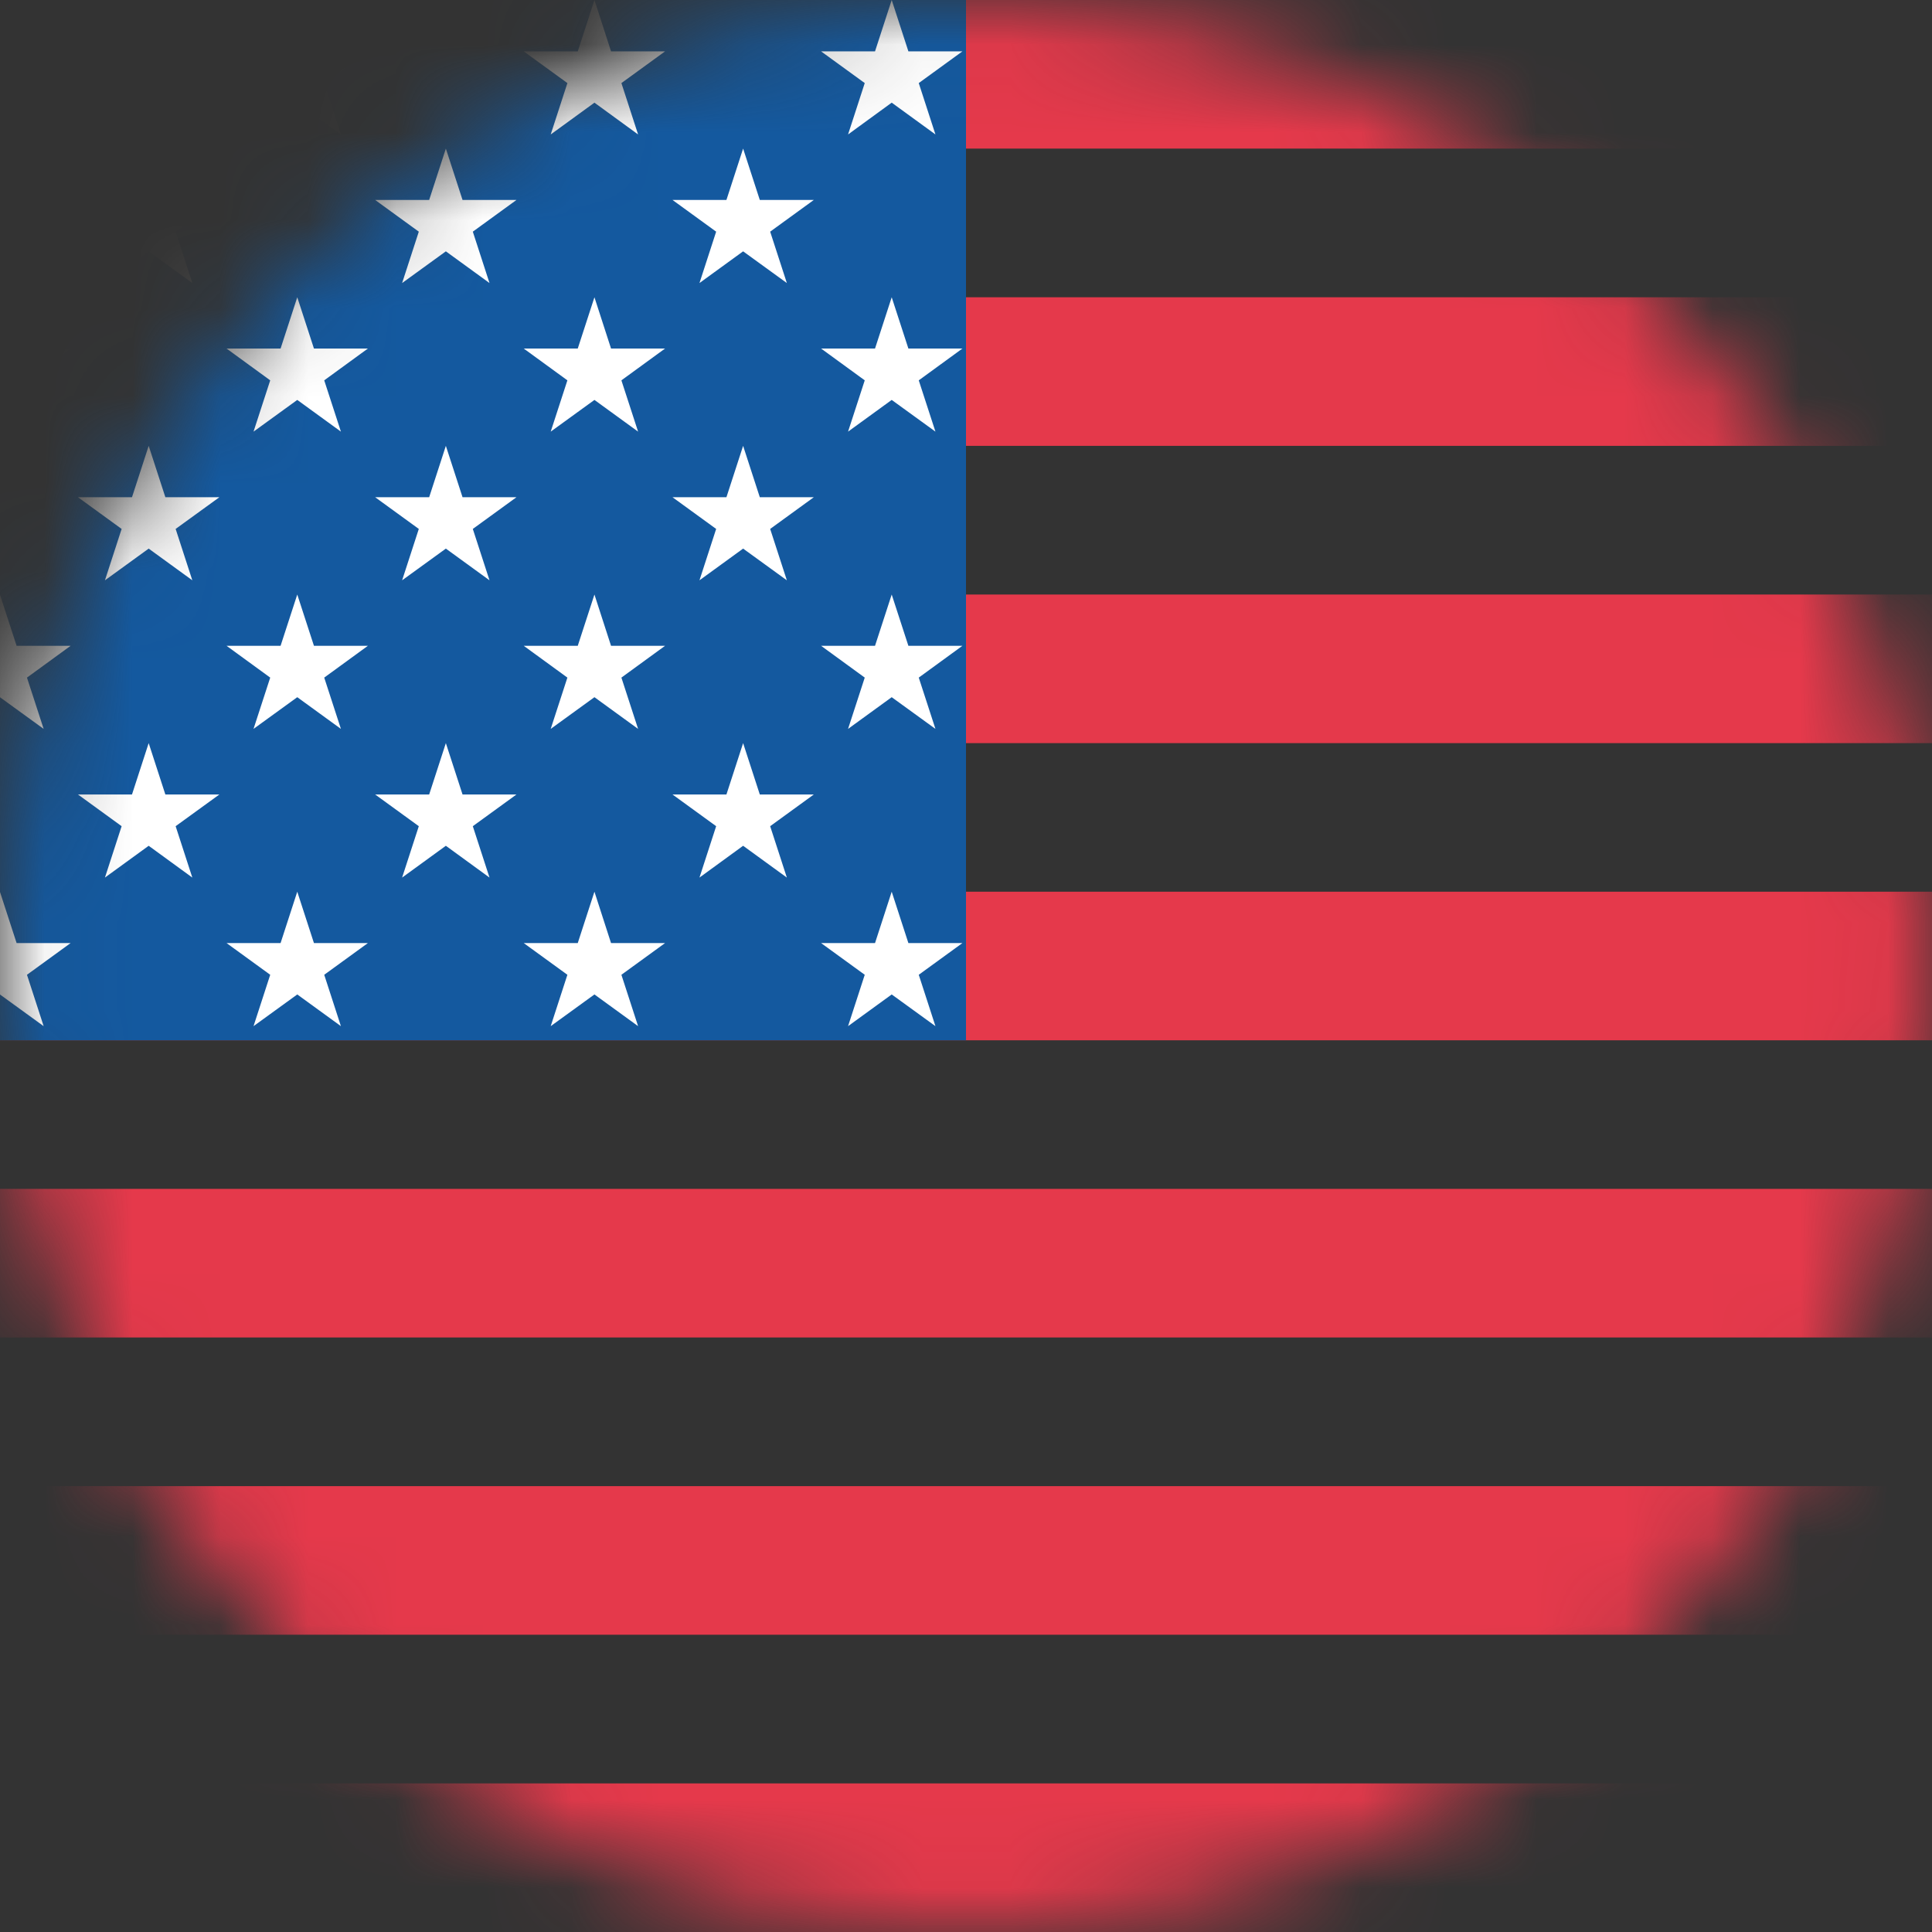 <svg width="22" height="22" viewBox="0 0 22 22" fill="none" xmlns="http://www.w3.org/2000/svg">
<rect x="0" y="0" width="22" height="22" fill="#333333" stroke="none"/>
<mask id="mask0_369_2053" style="mask-type:alpha" maskUnits="userSpaceOnUse" x="0" y="0" width="22" height="22">
<circle cx="11" cy="11" r="11" fill="#C4C4C4"/>
</mask>
<g mask="url(#mask0_369_2053)">
<rect x="-11" y="3.385" width="44" height="1.692" fill="#E5394B"/>
<rect x="-11" width="44" height="1.692" fill="#E5394B"/>
<rect x="-11" y="6.77" width="44" height="1.692" fill="#E5394B"/>
<rect x="-11" y="10.154" width="44" height="1.692" fill="#E5394B"/>
<rect x="-11" y="13.538" width="44" height="1.692" fill="#E5394B"/>
<rect x="-11" y="16.923" width="44" height="1.692" fill="#E5394B"/>
<rect x="-11" y="20.308" width="44" height="1.692" fill="#E5394B"/>
<rect x="-11" width="22" height="11.846" fill="#14599F"/>
<path d="M-0.001 0L0.189 0.585H0.804L0.307 0.946L0.497 1.531L-0.001 1.169L-0.498 1.531L-0.308 0.946L-0.805 0.585H-0.19L-0.001 0Z" fill="white"/>
<path d="M-0.001 3.385L0.189 3.969H0.804L0.307 4.331L0.497 4.915L-0.001 4.554L-0.498 4.915L-0.308 4.331L-0.805 3.969H-0.19L-0.001 3.385Z" fill="white"/>
<path d="M-0.001 6.77L0.189 7.354H0.804L0.307 7.716L0.497 8.3L-0.001 7.939L-0.498 8.3L-0.308 7.716L-0.805 7.354H-0.19L-0.001 6.77Z" fill="white"/>
<path d="M-0.001 10.154L0.189 10.739H0.804L0.307 11.1L0.497 11.685L-0.001 11.324L-0.498 11.685L-0.308 11.1L-0.805 10.739H-0.19L-0.001 10.154Z" fill="white"/>
<path d="M3.385 0L3.575 0.585H4.189L3.692 0.946L3.882 1.531L3.385 1.169L2.887 1.531L3.077 0.946L2.58 0.585H3.195L3.385 0Z" fill="white"/>
<path d="M3.385 3.385L3.575 3.969H4.189L3.692 4.331L3.882 4.915L3.385 4.554L2.887 4.915L3.077 4.331L2.58 3.969H3.195L3.385 3.385Z" fill="white"/>
<path d="M3.385 6.77L3.575 7.354H4.189L3.692 7.716L3.882 8.3L3.385 7.939L2.887 8.3L3.077 7.716L2.58 7.354H3.195L3.385 6.77Z" fill="white"/>
<path d="M3.385 10.154L3.575 10.739H4.189L3.692 11.1L3.882 11.685L3.385 11.324L2.887 11.685L3.077 11.1L2.58 10.739H3.195L3.385 10.154Z" fill="white"/>
<path d="M1.693 8.462L1.883 9.047H2.498L2 9.408L2.19 9.993L1.693 9.631L1.195 9.993L1.385 9.408L0.888 9.047H1.503L1.693 8.462Z" fill="white"/>
<path d="M1.693 5.077L1.883 5.662H2.498L2 6.023L2.19 6.608L1.693 6.247L1.195 6.608L1.385 6.023L0.888 5.662H1.503L1.693 5.077Z" fill="white"/>
<path d="M1.693 1.692L1.883 2.277H2.498L2 2.638L2.19 3.223L1.693 2.862L1.195 3.223L1.385 2.638L0.888 2.277H1.503L1.693 1.692Z" fill="white"/>
<path d="M6.769 0L6.958 0.585H7.573L7.076 0.946L7.266 1.531L6.769 1.169L6.271 1.531L6.461 0.946L5.964 0.585H6.579L6.769 0Z" fill="white"/>
<path d="M6.769 3.385L6.958 3.969H7.573L7.076 4.331L7.266 4.915L6.769 4.554L6.271 4.915L6.461 4.331L5.964 3.969H6.579L6.769 3.385Z" fill="white"/>
<path d="M6.769 6.77L6.958 7.354H7.573L7.076 7.716L7.266 8.3L6.769 7.939L6.271 8.3L6.461 7.716L5.964 7.354H6.579L6.769 6.77Z" fill="white"/>
<path d="M6.769 10.154L6.958 10.739H7.573L7.076 11.1L7.266 11.685L6.769 11.324L6.271 11.685L6.461 11.1L5.964 10.739H6.579L6.769 10.154Z" fill="white"/>
<path d="M5.077 8.462L5.267 9.047H5.881L5.384 9.408L5.574 9.993L5.077 9.631L4.579 9.993L4.769 9.408L4.272 9.047H4.887L5.077 8.462Z" fill="white"/>
<path d="M5.077 5.077L5.267 5.662H5.881L5.384 6.023L5.574 6.608L5.077 6.247L4.579 6.608L4.769 6.023L4.272 5.662H4.887L5.077 5.077Z" fill="white"/>
<path d="M5.077 1.692L5.267 2.277H5.881L5.384 2.638L5.574 3.223L5.077 2.862L4.579 3.223L4.769 2.638L4.272 2.277H4.887L5.077 1.692Z" fill="white"/>
<path d="M10.154 0L10.344 0.585H10.959L10.462 0.946L10.652 1.531L10.154 1.169L9.657 1.531L9.847 0.946L9.35 0.585H9.964L10.154 0Z" fill="white"/>
<path d="M10.154 3.385L10.344 3.969H10.959L10.462 4.331L10.652 4.915L10.154 4.554L9.657 4.915L9.847 4.331L9.35 3.969H9.964L10.154 3.385Z" fill="white"/>
<path d="M10.154 6.77L10.344 7.354H10.959L10.462 7.716L10.652 8.3L10.154 7.939L9.657 8.3L9.847 7.716L9.35 7.354H9.964L10.154 6.77Z" fill="white"/>
<path d="M10.154 10.154L10.344 10.739H10.959L10.462 11.1L10.652 11.685L10.154 11.324L9.657 11.685L9.847 11.1L9.35 10.739H9.964L10.154 10.154Z" fill="white"/>
<path d="M8.462 8.462L8.652 9.047H9.267L8.77 9.408L8.96 9.993L8.462 9.631L7.965 9.993L8.155 9.408L7.658 9.047H8.272L8.462 8.462Z" fill="white"/>
<path d="M8.462 5.077L8.652 5.662H9.267L8.77 6.023L8.96 6.608L8.462 6.247L7.965 6.608L8.155 6.023L7.658 5.662H8.272L8.462 5.077Z" fill="white"/>
<path d="M8.462 1.692L8.652 2.277H9.267L8.77 2.638L8.96 3.223L8.462 2.862L7.965 3.223L8.155 2.638L7.658 2.277H8.272L8.462 1.692Z" fill="white"/>
</g>
</svg>
